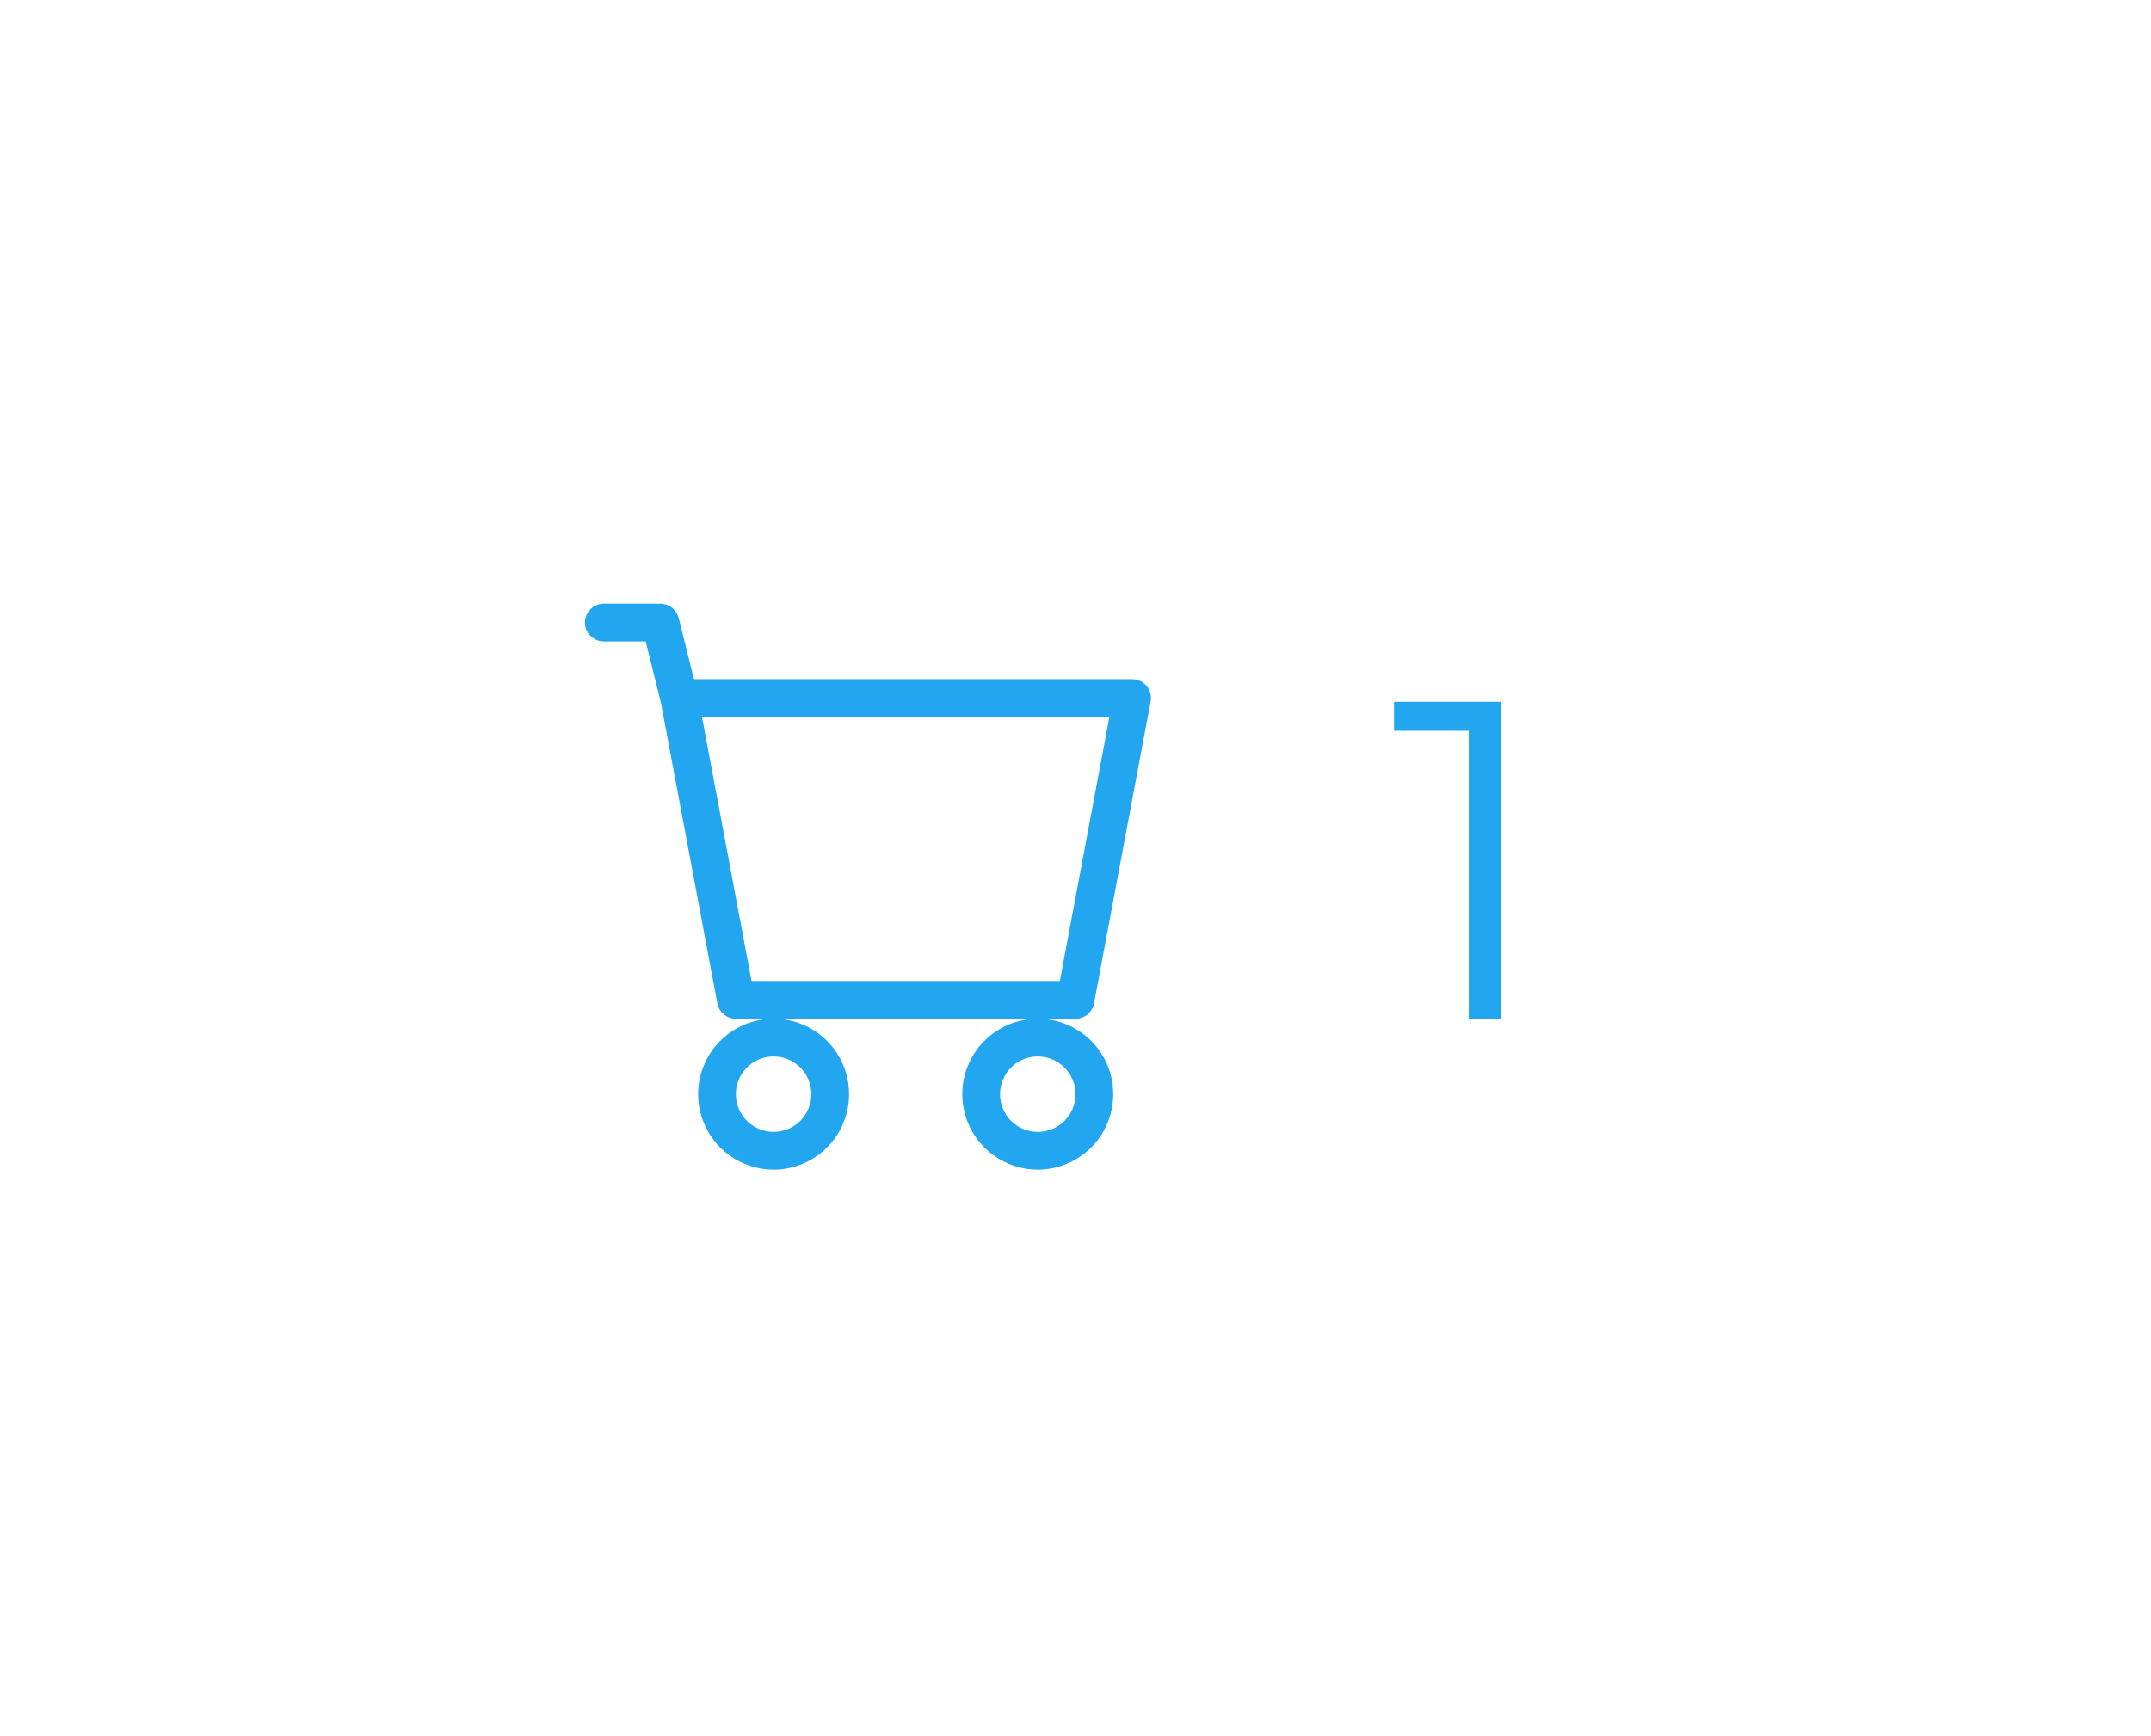<svg width="57" height="46" viewBox="0 0 57 46" fill="none" xmlns="http://www.w3.org/2000/svg">
<g clip-path="url(#clip0_1_550)">
<g clip-path="url(#clip1_1_550)">
<g clip-path="url(#clip2_1_550)">
<path d="M15.5 16.5C15.5 16.367 15.553 16.24 15.647 16.146C15.741 16.053 15.868 16 16 16H17.5C17.612 16 17.72 16.037 17.808 16.106C17.896 16.175 17.958 16.271 17.985 16.379L18.39 18H30C30.074 18 30.146 18.016 30.213 18.048C30.279 18.079 30.338 18.124 30.385 18.181C30.432 18.237 30.465 18.303 30.484 18.375C30.502 18.446 30.505 18.52 30.491 18.592L28.991 26.592C28.97 26.707 28.909 26.81 28.82 26.885C28.73 26.959 28.617 27 28.5 27H19.5C19.384 27 19.271 26.959 19.181 26.885C19.092 26.81 19.031 26.707 19.009 26.592L17.51 18.607L17.11 17H16C15.868 17 15.741 16.947 15.647 16.854C15.553 16.76 15.5 16.633 15.5 16.5ZM18.602 19L19.915 26H28.085L29.398 19H18.602ZM20.5 27C19.97 27 19.461 27.211 19.086 27.586C18.711 27.961 18.5 28.47 18.5 29C18.5 29.53 18.711 30.039 19.086 30.414C19.461 30.789 19.97 31 20.5 31C21.031 31 21.54 30.789 21.915 30.414C22.29 30.039 22.5 29.53 22.5 29C22.5 28.47 22.29 27.961 21.915 27.586C21.54 27.211 21.031 27 20.5 27ZM27.5 27C26.97 27 26.461 27.211 26.086 27.586C25.711 27.961 25.5 28.47 25.5 29C25.5 29.53 25.711 30.039 26.086 30.414C26.461 30.789 26.97 31 27.5 31C28.031 31 28.54 30.789 28.915 30.414C29.29 30.039 29.5 29.53 29.5 29C29.5 28.47 29.29 27.961 28.915 27.586C28.54 27.211 28.031 27 27.5 27ZM20.5 28C20.766 28 21.02 28.105 21.207 28.293C21.395 28.48 21.5 28.735 21.5 29C21.5 29.265 21.395 29.52 21.207 29.707C21.02 29.895 20.766 30 20.5 30C20.235 30 19.981 29.895 19.793 29.707C19.606 29.52 19.5 29.265 19.5 29C19.5 28.735 19.606 28.48 19.793 28.293C19.981 28.105 20.235 28 20.5 28ZM27.5 28C27.766 28 28.02 28.105 28.207 28.293C28.395 28.48 28.5 28.735 28.5 29C28.5 29.265 28.395 29.52 28.207 29.707C28.02 29.895 27.766 30 27.5 30C27.235 30 26.981 29.895 26.793 29.707C26.606 29.52 26.5 29.265 26.5 29C26.5 28.735 26.606 28.48 26.793 28.293C26.981 28.105 27.235 28 27.5 28V28Z" fill="#23A6F0"/>
</g>
<path d="M38.92 27V18.96L39.304 19.368H36.94V18.6H39.784V27H38.92Z" fill="#23A6F0"/>
</g>
</g>
<defs>
<clipPath id="clip0_1_550">
<rect width="56" height="46" fill="white" transform="translate(0.5)"/>
</clipPath>
<clipPath id="clip1_1_550">
<rect width="56" height="46" fill="white" transform="translate(0.5)"/>
</clipPath>
<clipPath id="clip2_1_550">
<rect width="16" height="16" fill="white" transform="translate(15.5 15)"/>
</clipPath>
</defs>
</svg>
